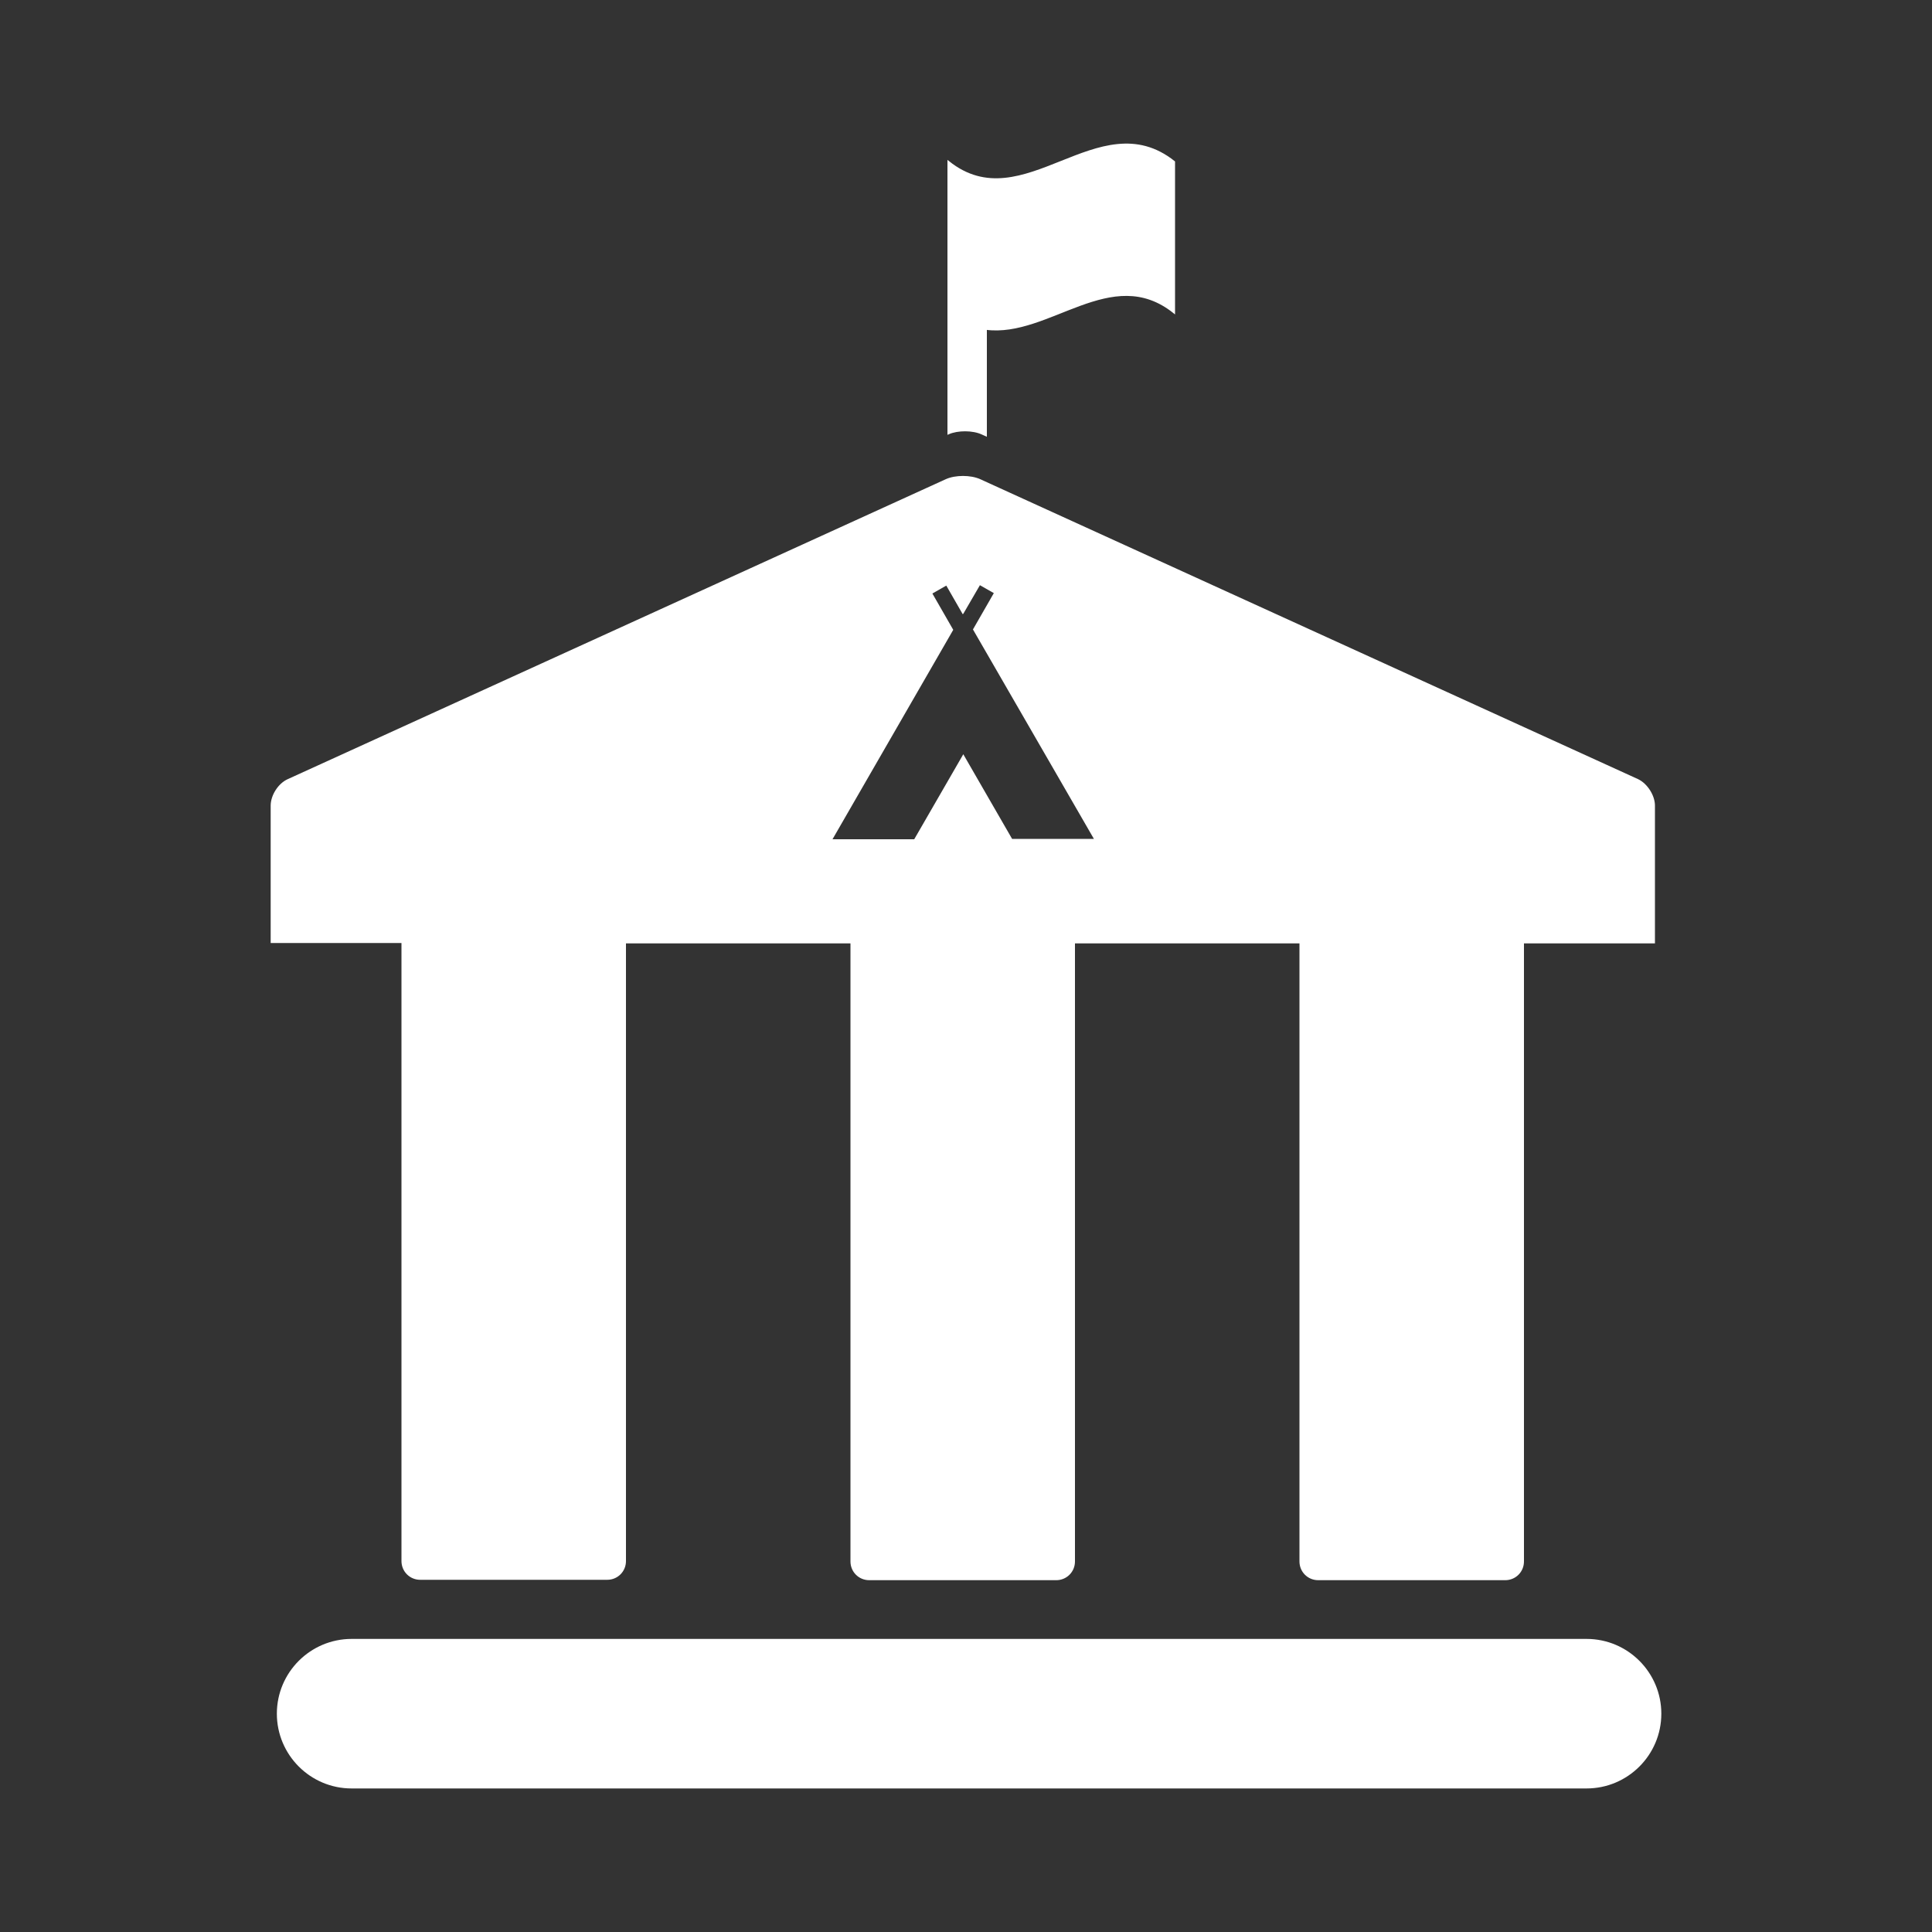 <?xml version="1.0" encoding="utf-8"?>
<!-- Generator: Adobe Illustrator 18.1.0, SVG Export Plug-In . SVG Version: 6.00 Build 0)  -->
<!DOCTYPE svg PUBLIC "-//W3C//DTD SVG 1.1//EN" "http://www.w3.org/Graphics/SVG/1.1/DTD/svg11.dtd">
<svg version="1.1" id="Layer_1" xmlns="http://www.w3.org/2000/svg" xmlns:xlink="http://www.w3.org/1999/xlink" x="0px" y="0px"
	 viewBox="0 0 1000 1000" enable-background="new 0 0 1000 1000" xml:space="preserve">
<rect x="0" y="0" width="1000" height="1000" fill="#333333" stroke="none"/>
<g>
	<g>
		<g>
			<g>
				<path fill="#FFFFFF" stroke="#FFFFFF" stroke-miterlimit="10" d="M508.3,224.4l2,0.9v-55.1c32.5,4.3,64.9-34.5,97.4-8.5V83.8
					c-39-31.1-77.9,31.1-116.8,0v140.5C495.7,222.2,503.5,222.2,508.3,224.4z"/>
			</g>
		</g>
		<path fill="#FFFFFF" d="M821.2,925.7H182c-21.4,0-38.7-17.4-38.7-38.7l0,0c0-21.4,17.4-38.7,38.7-38.7h639.2
			c21.4,0,38.7,17.4,38.7,38.7l0,0C859.9,908.4,842.5,925.7,821.2,925.7z"/>
	</g>
	<g>
		<g>
			<path fill="#FFFFFF" d="M847.9,403.3L507.3,248c-4.9-2.2-12.8-2.2-17.7,0L148.9,403.3c-4.9,2.2-8.8,8.3-8.8,13.7v71.1h67.7V808
				c0,5.4,4.3,9.7,9.7,9.7h96.8c5.4,0,9.7-4.3,9.7-9.7V488.3h116.2v319.9c0,5.4,4.3,9.7,9.7,9.7h96.8c5.4,0,9.7-4.3,9.7-9.7V488.3
				h116.2v319.9c0,5.4,4.3,9.7,9.7,9.7h96.8c5.4,0,9.7-4.3,9.7-9.7V488.3h9.7h58.1v-71.1C856.7,411.8,852.7,405.6,847.9,403.3z
				 M523.8,434.1l-25.2-43.7l-25.4,44h-42.3L493.4,326l-10.8-18.8l7.2-4.1l8.5,14.8l0.3-0.2l8.6-14.8l7.2,4.1l-10.8,18.8l62.6,108.4
				H523.8z"/>
		</g>
	</g>
</g>
</svg>
